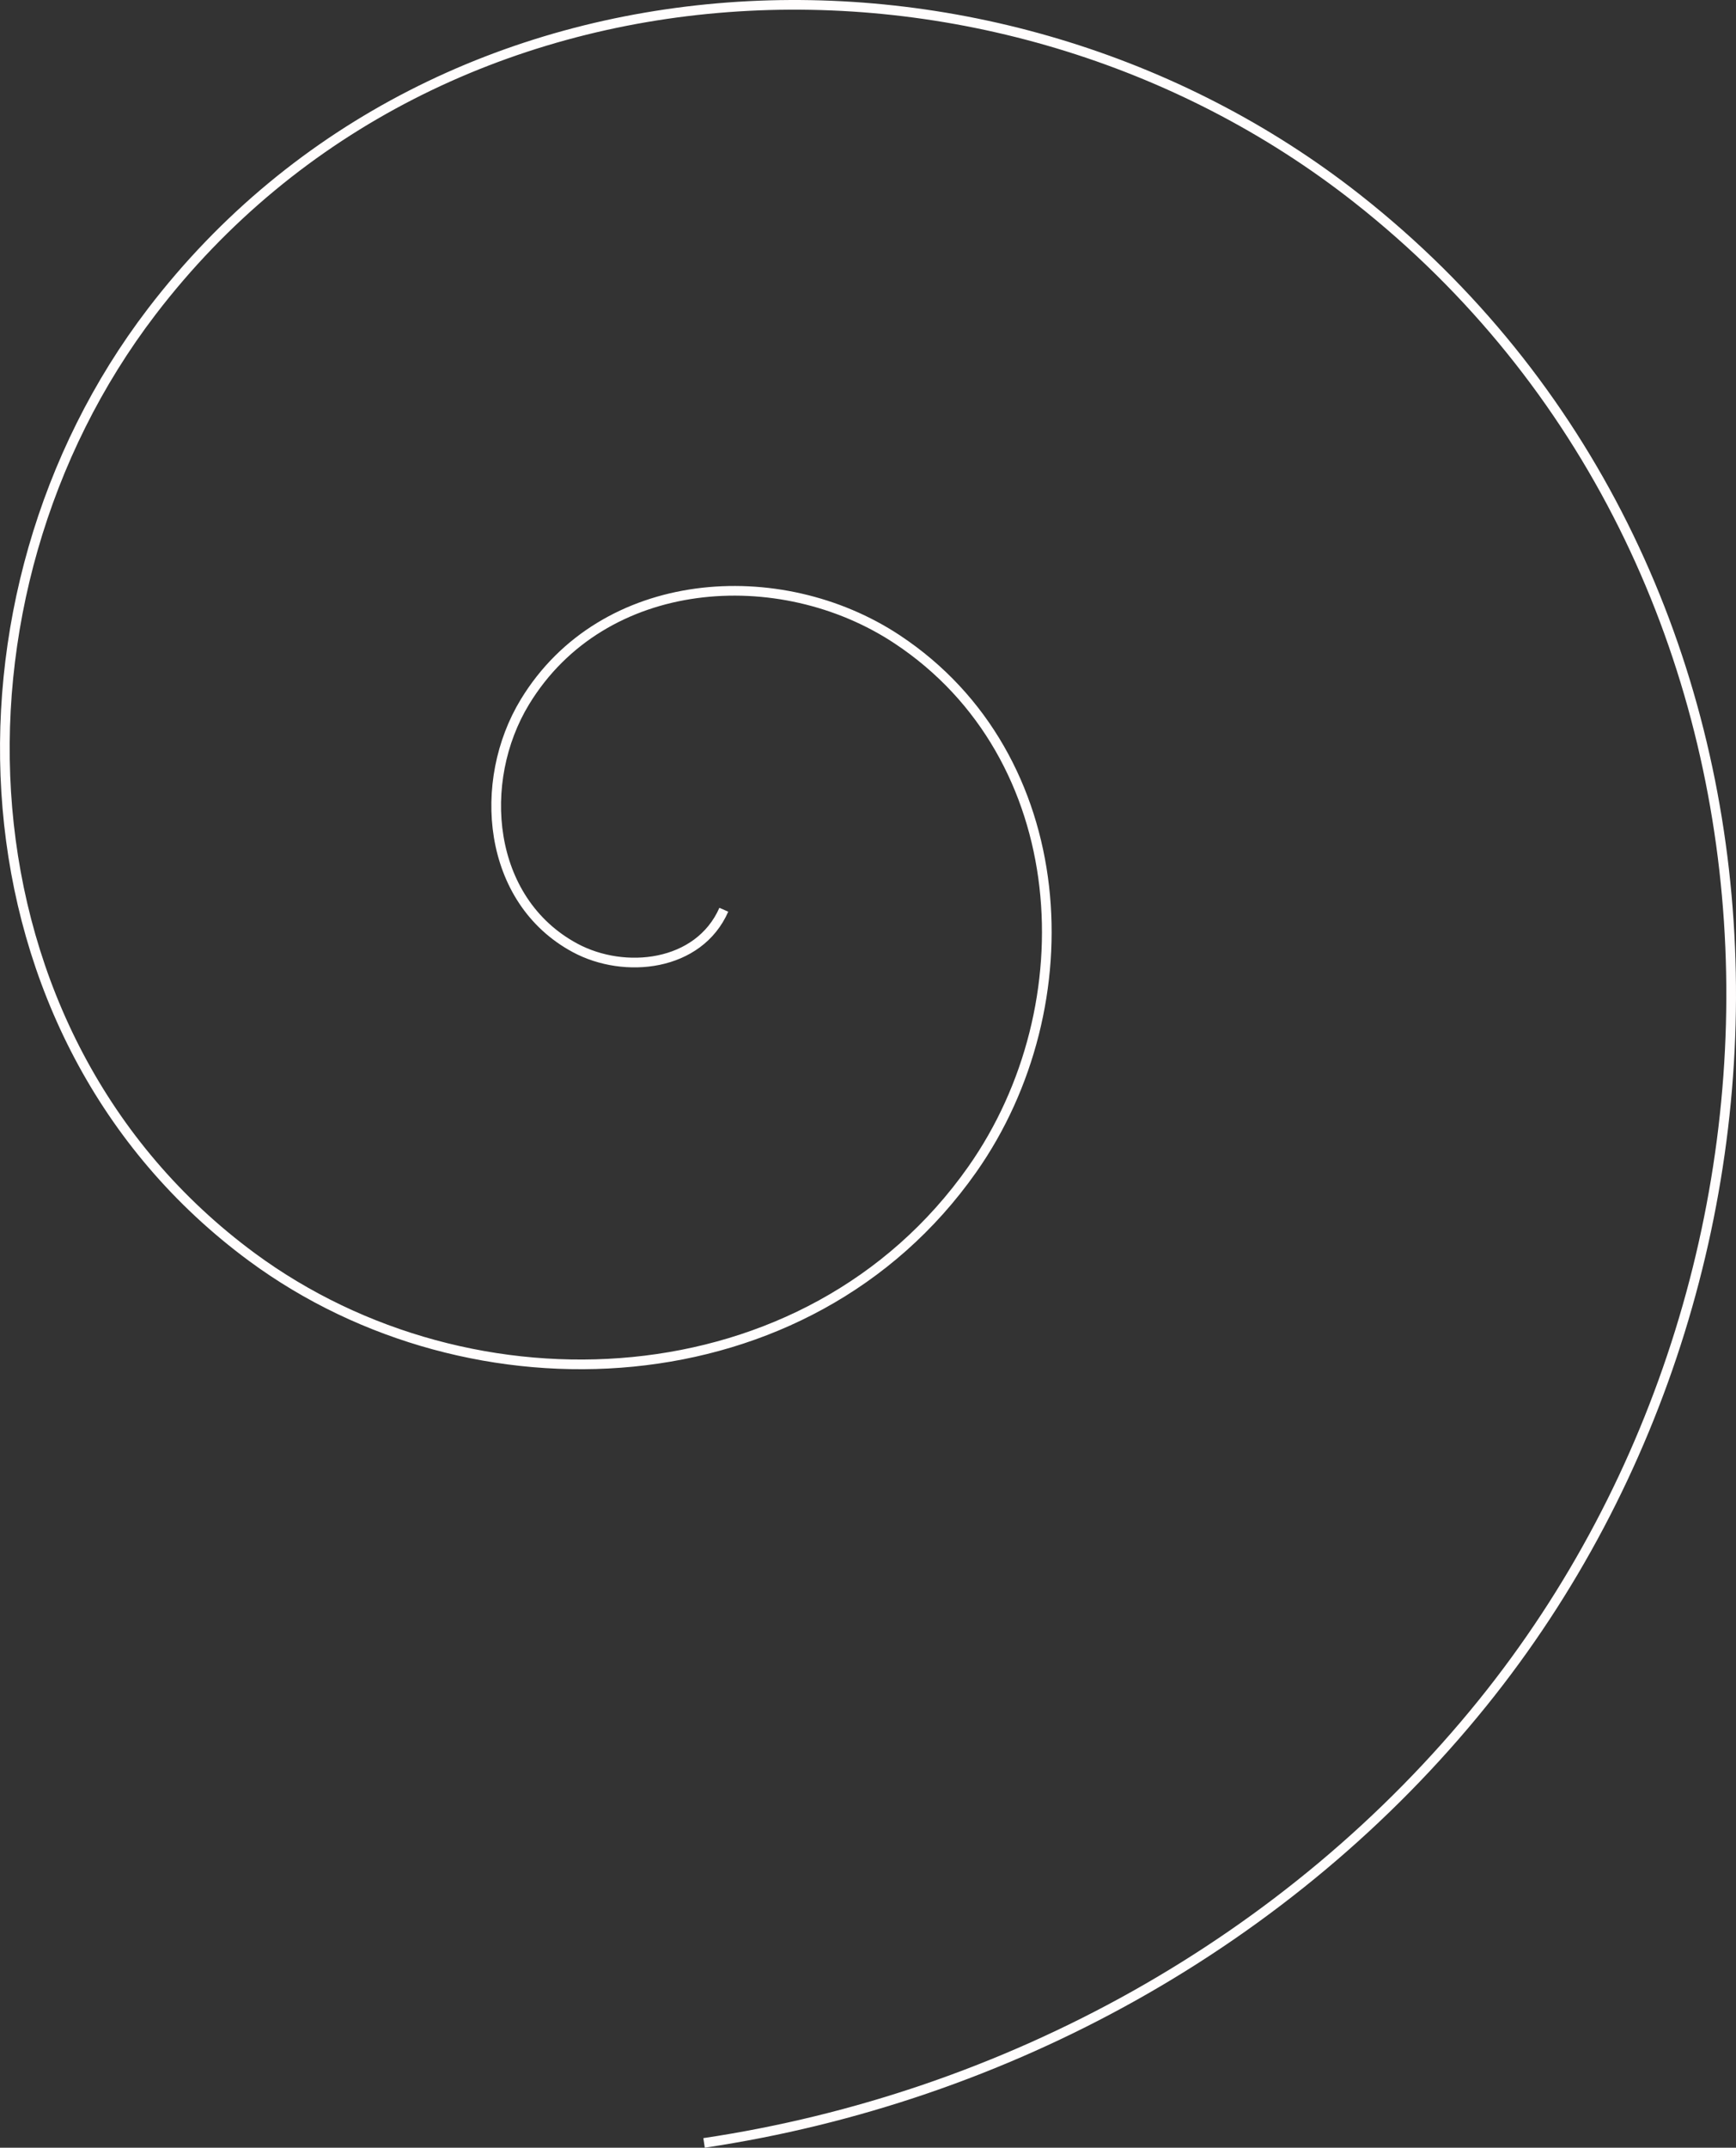 <?xml version="1.0" encoding="UTF-8" standalone="no"?>
<!-- Created with Inkscape (http://www.inkscape.org/) -->

<svg
   xmlns:dc="http://purl.org/dc/elements/1.1/"
   xmlns:cc="http://creativecommons.org/ns#"
   xmlns:rdf="http://www.w3.org/1999/02/22-rdf-syntax-ns#"
   xmlns:svg="http://www.w3.org/2000/svg"
   xmlns="http://www.w3.org/2000/svg"
   xmlns:sodipodi="http://sodipodi.sourceforge.net/DTD/sodipodi-0.dtd"
   xmlns:inkscape="http://www.inkscape.org/namespaces/inkscape"
   width="101.452mm"
   height="125.459mm"
   viewBox="0 0 101.452 125.459"
   version="1.1"
   id="svg8"
   inkscape:version="0.92.4 (5da689c313, 2019-01-14)"
   sodipodi:docname="swirl.svg">
  <rect x="0" y="0" width="101.452" height="125.459" fill="#333333" stroke="none"/>
  <defs
     id="defs2" />
  <sodipodi:namedview
     id="base"
     pagecolor="#ffffff"
     bordercolor="#666666"
     borderopacity="1.0"
     inkscape:pageopacity="0.0"
     inkscape:pageshadow="2"
     inkscape:zoom="0.7"
     inkscape:cx="195.69486"
     inkscape:cy="-50.977219"
     inkscape:document-units="mm"
     inkscape:current-layer="layer1"
     showgrid="false"
     inkscape:window-width="2560"
     inkscape:window-height="1377"
     inkscape:window-x="-8"
     inkscape:window-y="-8"
     inkscape:window-maximized="1" />
  <g
     inkscape:label="Layer 1"
     inkscape:groupmode="layer"
     id="layer1"
     transform="translate(-31.804,-16.095)">
    <path
       sodipodi:type="spiral"
       style="fill:none;fill-rule:evenodd;stroke:#fffdfd;stroke-width:0.565;stroke-miterlimit:4;stroke-dasharray:none;stroke-opacity:1"
       id="path815"
       sodipodi:cx="71.059525"
       sodipodi:cy="66.056549"
       sodipodi:expansion="2.3499999"
       sodipodi:revolution="3.02"
       sodipodi:radius="75.240997"
       sodipodi:argument="-17.429544"
       sodipodi:t0="0.29883996"
       d="m 74.104,69.238 c -1.46,3.318 -5.795,3.787 -8.695,2.227 -5.163,-2.778 -5.757,-9.723 -2.927,-14.371 4.555,-7.484 14.884,-8.199 21.757,-3.649 10.308,6.825 11.139,21.364 4.383,30.964 C 79.007,98.069 59.385,99.008 46.531,89.53 28.965,76.578 27.928,50.961 40.67,34.301 57.531,12.257 90.097,11.134 111.133,27.708 c 27.115,21.363 28.311,61.865 7.316,87.868 -11.268,13.957 -27.808,23.054 -45.499,25.698" />
  </g>
</svg>
